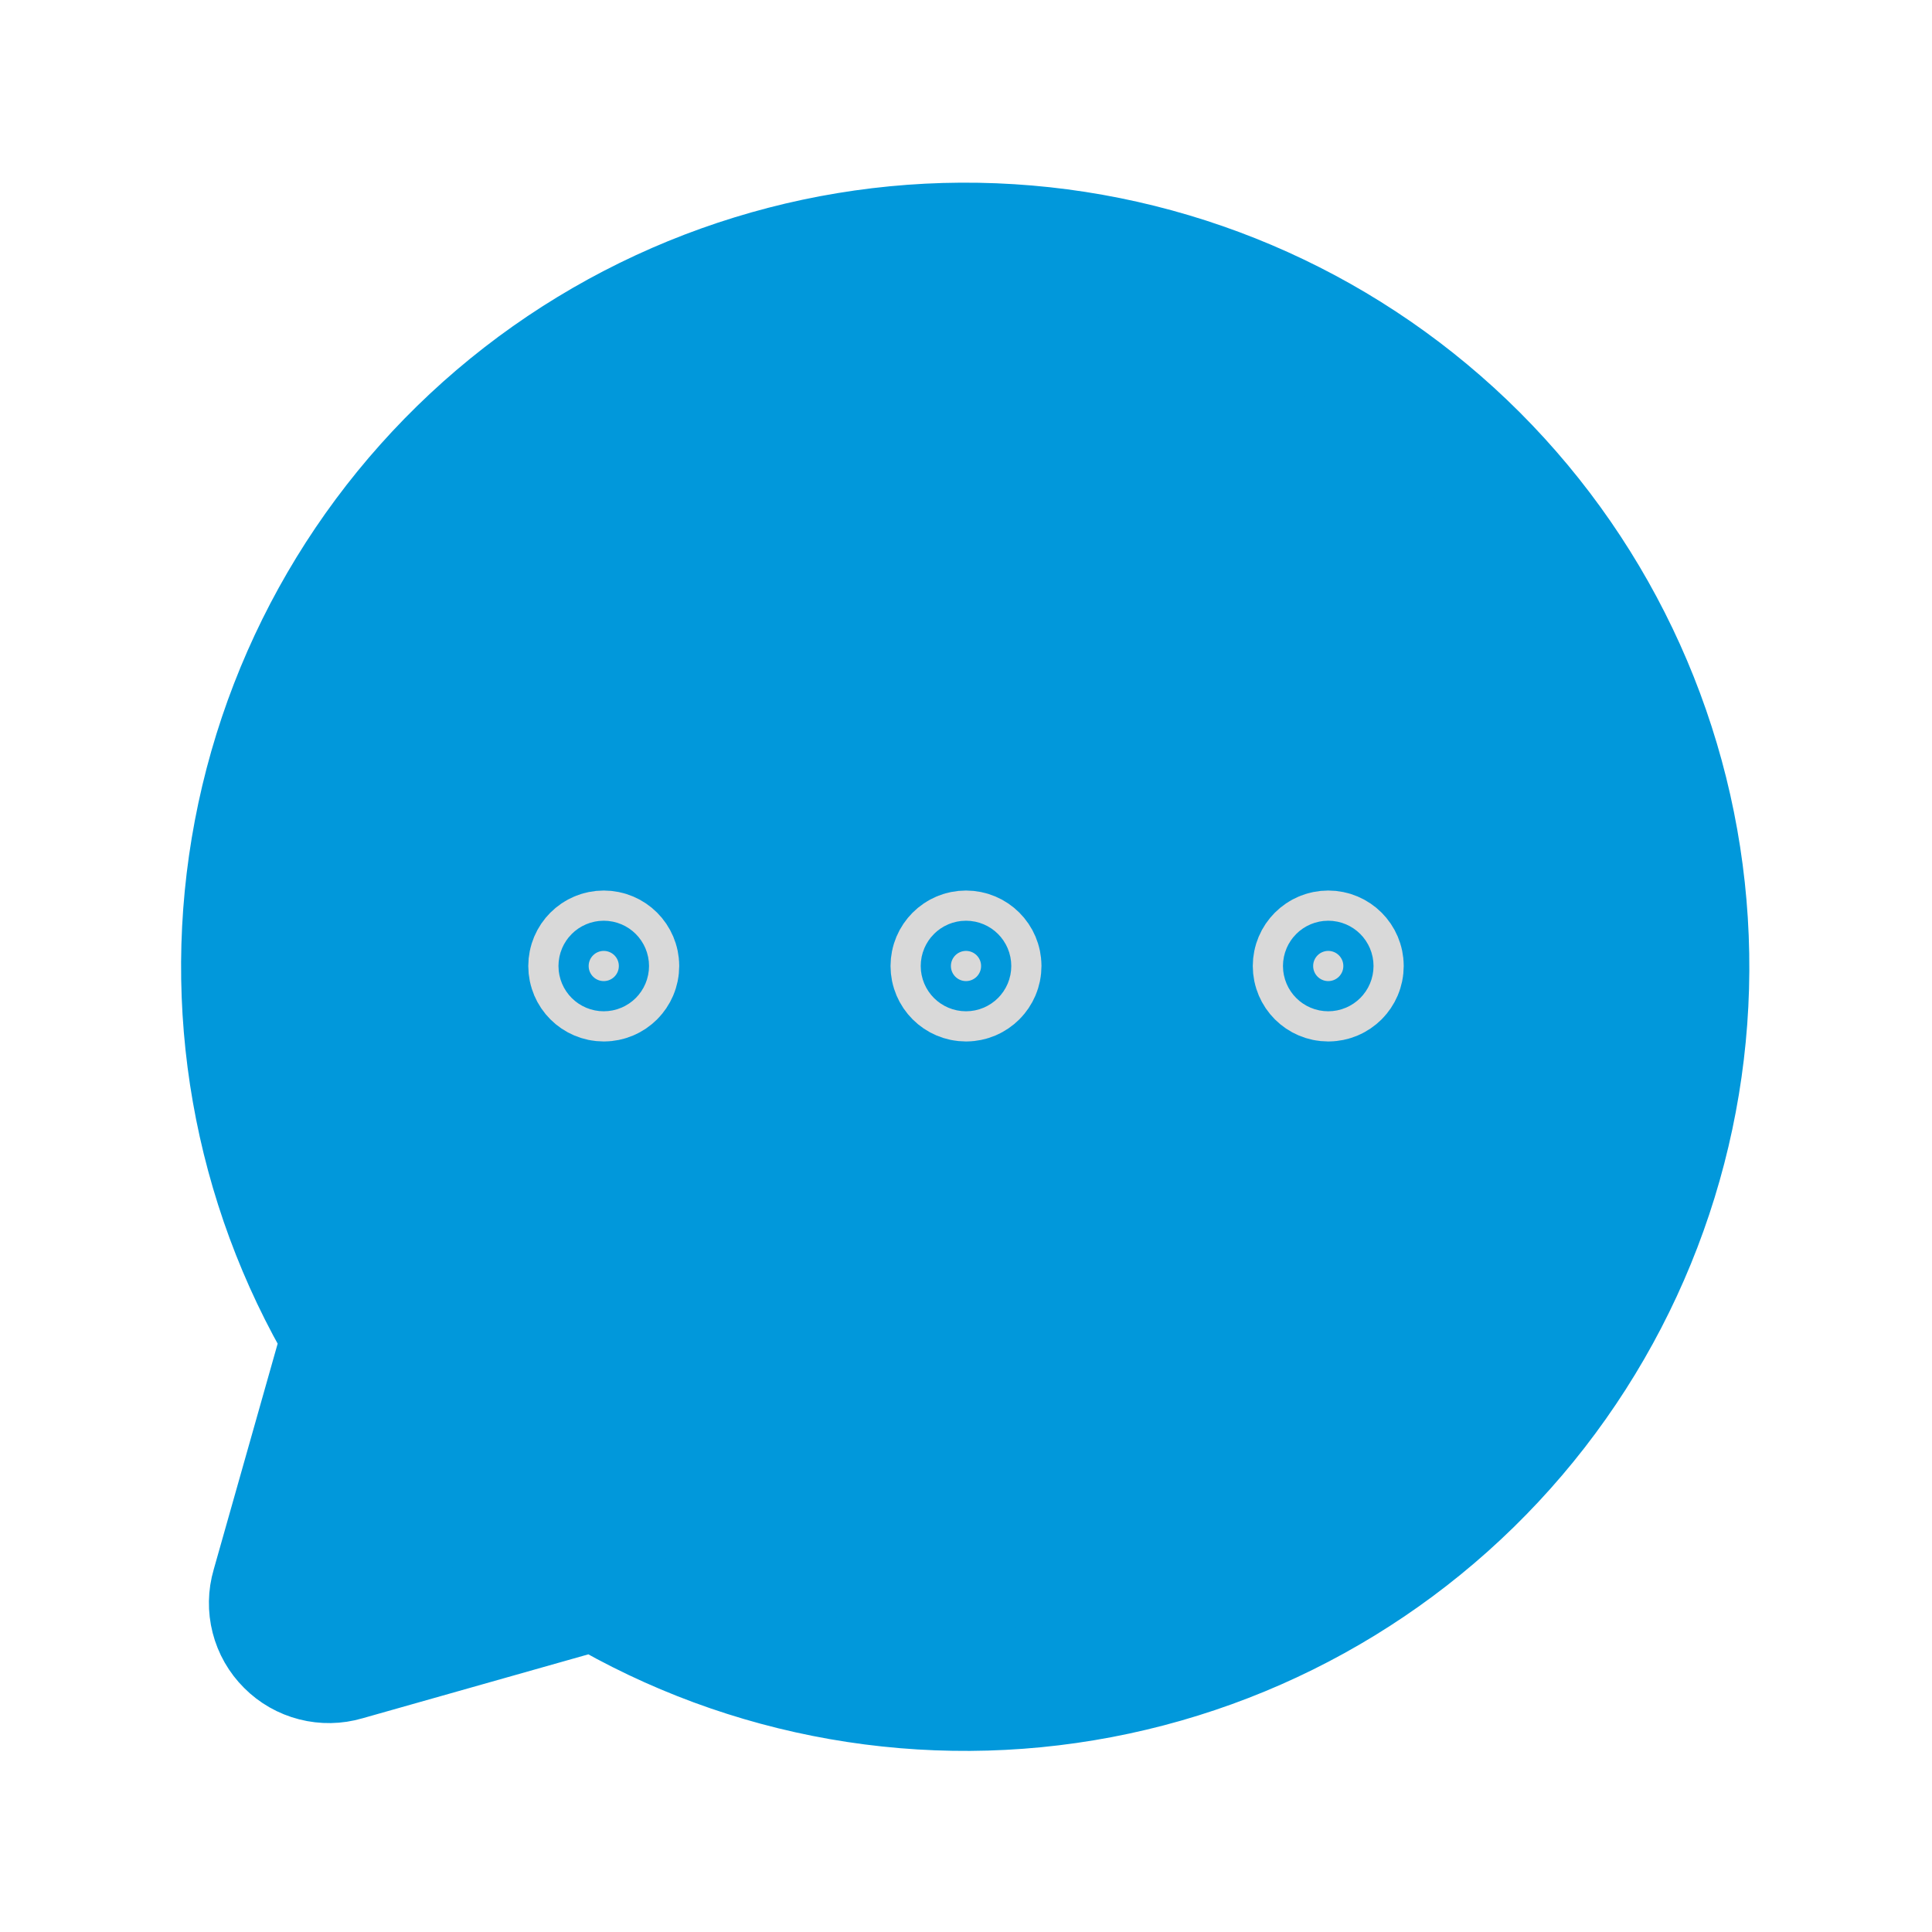 <svg width="32" height="32" viewBox="0 0 32 32" fill="none" xmlns="http://www.w3.org/2000/svg">
<path d="M5.675 22.125C4.186 19.613 3.665 16.644 4.21 13.775C4.755 10.906 6.329 8.335 8.635 6.544C10.942 4.754 13.823 3.866 16.737 4.049C19.651 4.231 22.399 5.472 24.464 7.536C26.528 9.601 27.769 12.349 27.951 15.263C28.134 18.177 27.247 21.058 25.456 23.365C23.665 25.671 21.094 27.245 18.225 27.79C15.356 28.335 12.387 27.814 9.875 26.325L5.725 27.5C5.555 27.55 5.375 27.553 5.203 27.509C5.031 27.465 4.875 27.376 4.75 27.25C4.624 27.125 4.535 26.969 4.491 26.797C4.447 26.625 4.45 26.445 4.5 26.275L5.675 22.125Z" fill="#0198DB" stroke="#0198DB" stroke-width="2" stroke-linecap="round" stroke-linejoin="round"/>
<path d="M16.25 16C16.25 16.138 16.138 16.25 16 16.25C15.862 16.25 15.75 16.138 15.75 16C15.75 15.862 15.862 15.75 16 15.75C16.138 15.75 16.25 15.862 16.25 16Z" fill="#D9D9D9" stroke="#D9D9D9" stroke-width="2"/>
<path d="M22.25 16C22.25 16.138 22.138 16.25 22 16.25C21.862 16.25 21.75 16.138 21.75 16C21.75 15.862 21.862 15.75 22 15.75C22.138 15.75 22.25 15.862 22.25 16Z" fill="#D9D9D9" stroke="#D9D9D9" stroke-width="2"/>
<path d="M10.25 16C10.25 16.138 10.138 16.25 10 16.25C9.862 16.25 9.75 16.138 9.75 16C9.75 15.862 9.862 15.75 10 15.75C10.138 15.75 10.25 15.862 10.25 16Z" fill="#D9D9D9" stroke="#D9D9D9" stroke-width="2"/>
</svg>
